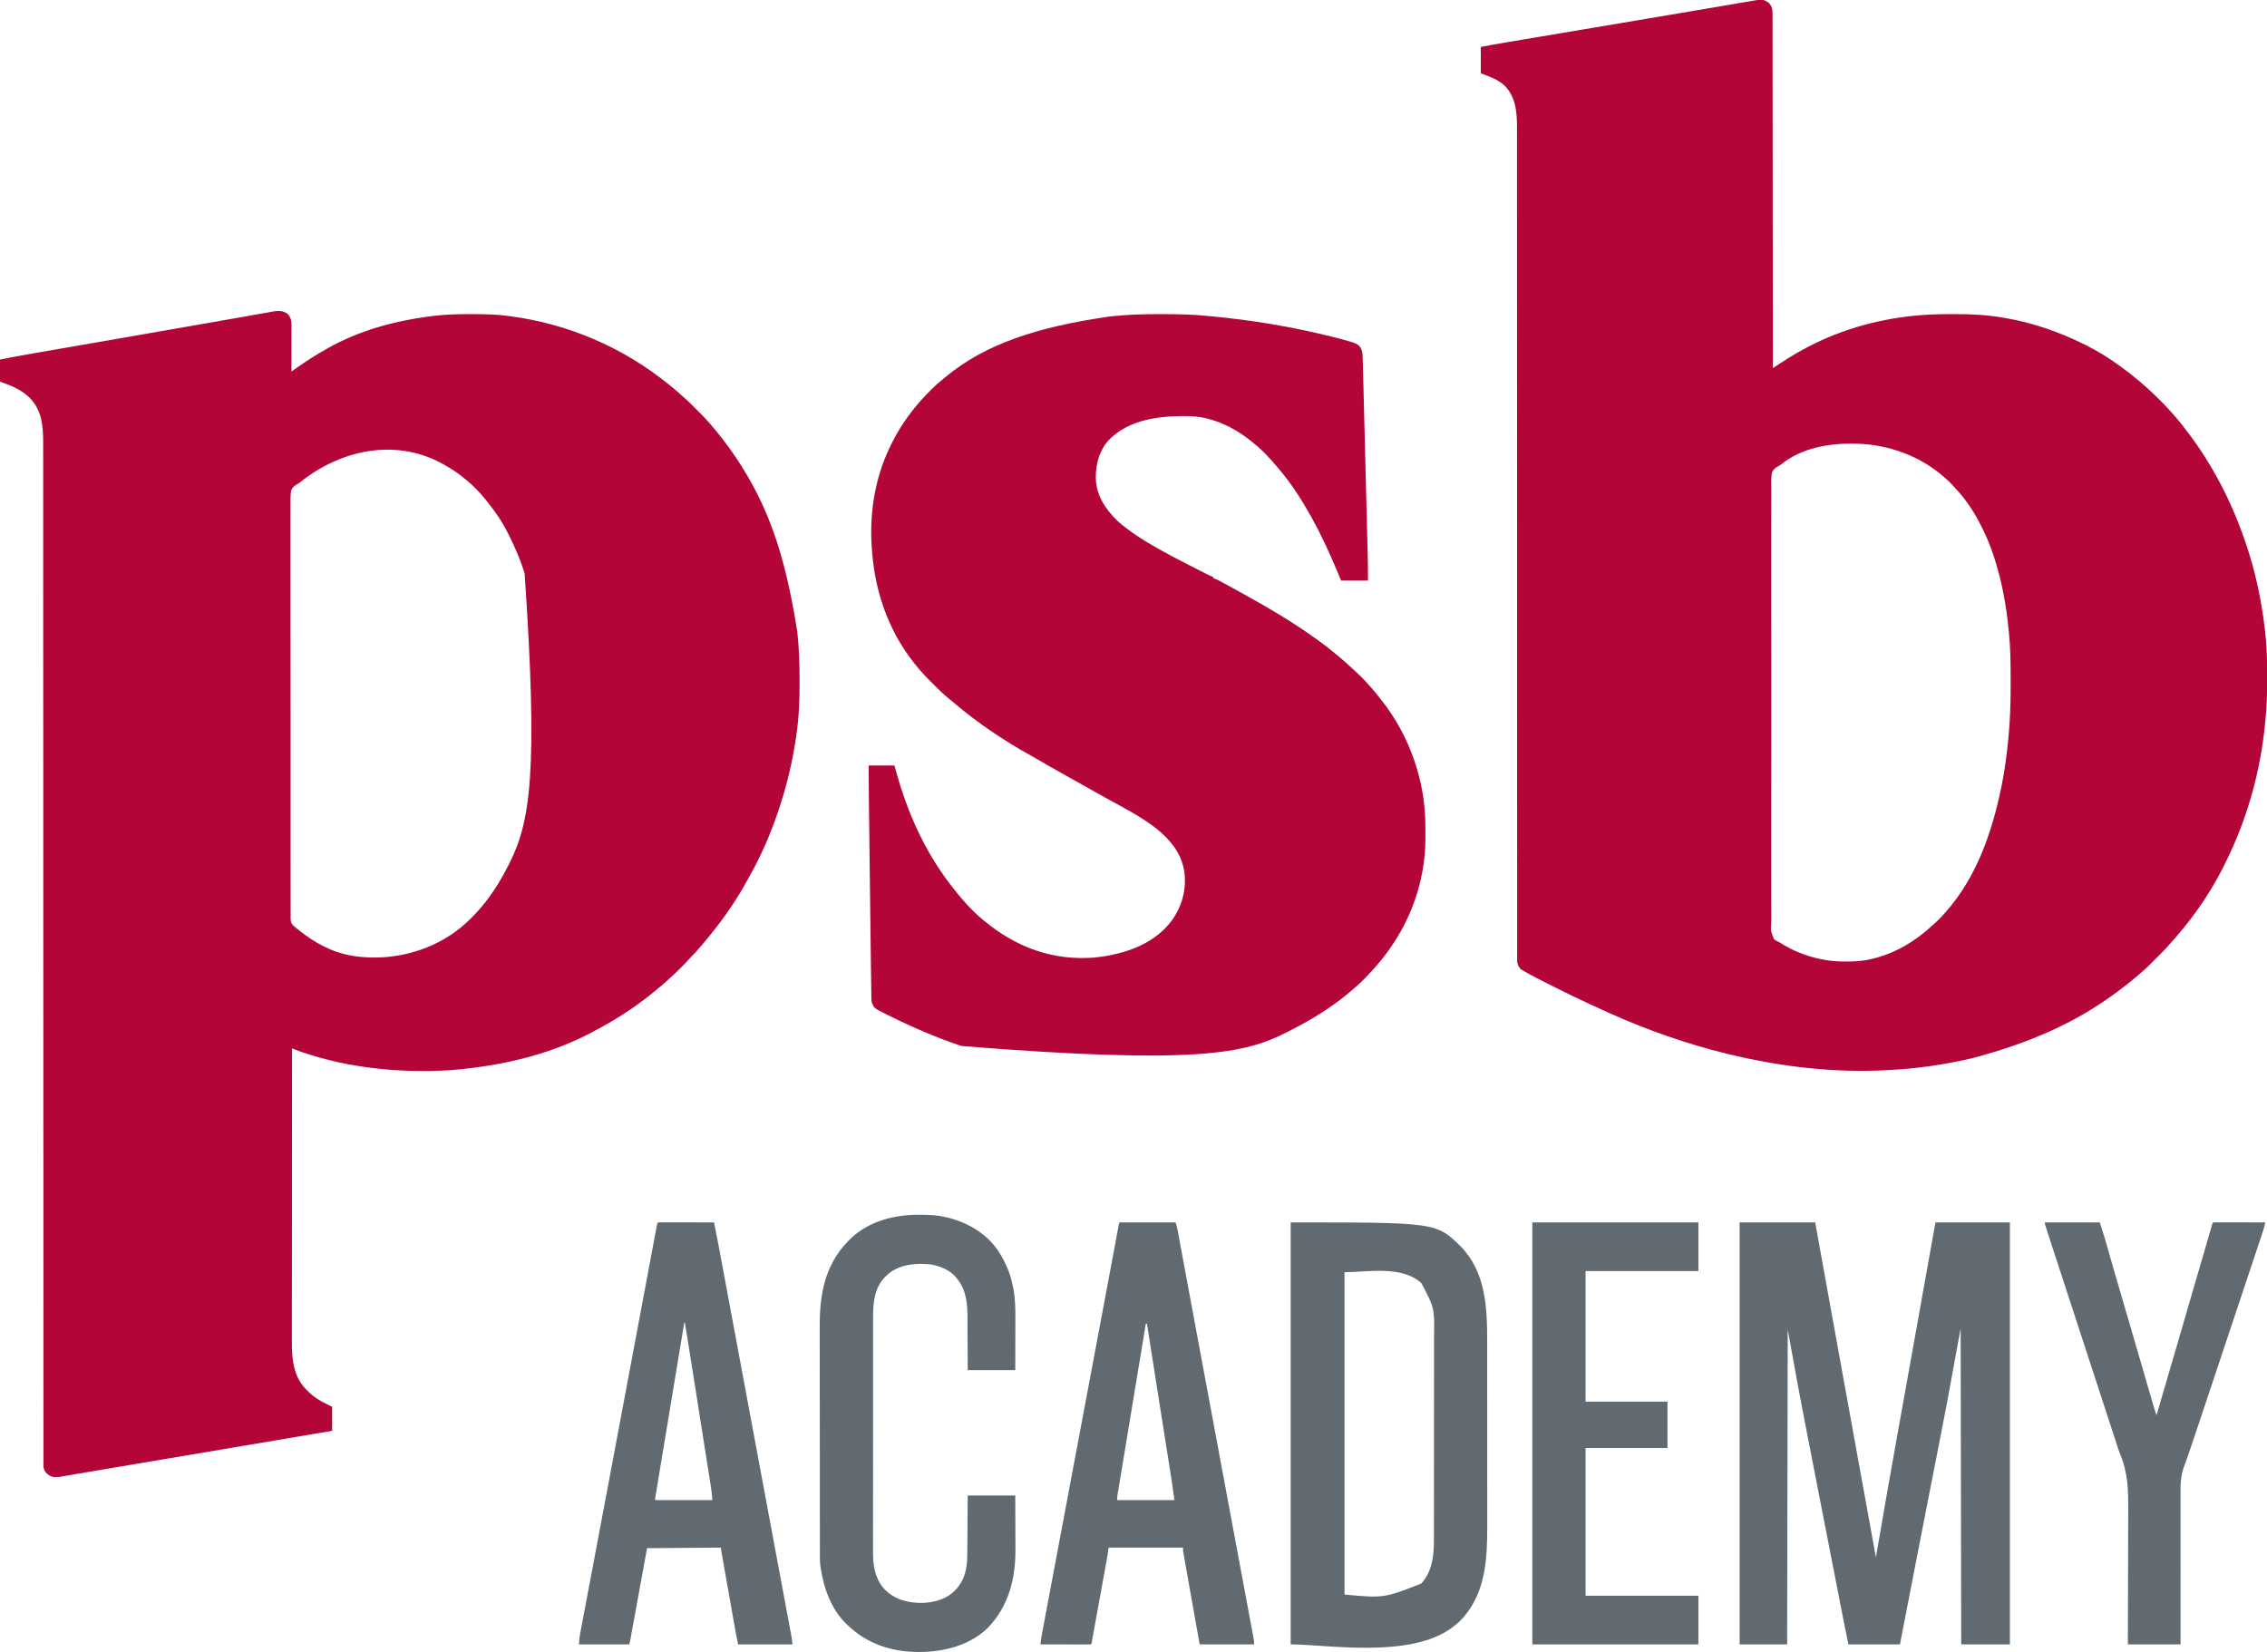 <?xml version="1.0" encoding="UTF-8"?>
<svg version="1.1" xmlns="http://www.w3.org/2000/svg" width="3959" height="2885">
<path d="M0 0 C5.927 5.927 7.359 12.181 7.374 20.393 C7.371 21.189 7.367 21.984 7.364 22.804 C7.364 23.653 7.364 24.503 7.364 25.378 C7.363 28.175 7.356 30.972 7.348 33.77 C7.346 35.713 7.344 37.656 7.343 39.6 C7.34 44.708 7.33 49.815 7.319 54.923 C7.308 60.138 7.304 65.353 7.299 70.568 C7.288 80.796 7.271 91.023 7.25 101.25 C8.194 100.574 9.137 99.899 10.11 99.203 C11.369 98.301 12.629 97.4 13.889 96.499 C14.509 96.055 15.128 95.612 15.766 95.155 C32.991 82.839 50.788 71.612 69.25 61.25 C69.987 60.832 70.723 60.414 71.482 59.983 C124.98 29.791 186.554 12.993 247.125 5 C248.262 4.849 249.398 4.698 250.57 4.542 C254.458 4.059 258.35 3.635 262.25 3.25 C263.132 3.163 264.015 3.076 264.924 2.986 C282.835 1.279 300.684 0.885 318.66 0.932 C320.848 0.938 323.035 0.94 325.222 0.943 C346.033 0.979 366.606 1.329 387.25 4.25 C389.211 4.515 389.211 4.515 391.212 4.786 C489.008 18.133 584.916 57.455 667.497 124.801 C670 126.87 672.534 128.9 675.062 130.938 C679.668 134.706 684.079 138.658 688.449 142.695 C690.597 144.654 692.767 146.563 694.968 148.461 C698.987 151.974 702.799 155.653 706.566 159.434 C707.227 160.093 707.887 160.752 708.567 161.431 C709.95 162.814 711.333 164.198 712.714 165.583 C714.807 167.682 716.906 169.776 719.006 171.869 C720.36 173.224 721.713 174.578 723.066 175.934 C723.683 176.548 724.3 177.163 724.936 177.797 C729.236 182.12 733.276 186.626 737.25 191.25 C738.223 192.368 739.197 193.485 740.172 194.602 C747.124 202.626 753.789 210.826 760.25 219.25 C760.805 219.969 761.361 220.687 761.933 221.428 C776.639 240.503 790.037 260.49 802.25 281.25 C802.724 282.054 803.197 282.859 803.685 283.688 C844.567 353.471 870.896 430.531 890.5 555.188 C890.577 555.876 890.654 556.565 890.734 557.274 C893.681 583.965 894.607 610.626 894.566 637.454 C894.561 640.724 894.568 643.994 894.586 647.264 C894.756 678.153 893.123 708.8 888.5 739.375 C888.374 740.233 888.247 741.09 888.117 741.974 C881.871 784.299 871.82 825.686 858.25 866.25 C857.842 867.471 857.433 868.692 857.013 869.95 C843.963 908.507 827.674 946.45 807.586 981.878 C806.284 984.19 805.01 986.515 803.746 988.848 C787.815 1018.163 769.121 1046.401 748.511 1072.642 C747.191 1074.325 745.88 1076.016 744.57 1077.707 C738.788 1085.151 732.828 1092.415 726.69 1099.567 C725.165 1101.349 723.65 1103.139 722.137 1104.93 C712.997 1115.714 712.997 1115.714 707.917 1120.582 C706.289 1122.211 704.813 1123.901 703.328 1125.66 C698.626 1131.067 693.554 1136.096 688.48 1141.15 C686.816 1142.809 685.157 1144.474 683.498 1146.139 C677.92 1151.72 672.255 1157.126 666.25 1162.25 C664.474 1163.87 662.703 1165.494 660.938 1167.125 C656.504 1171.164 651.969 1175.025 647.301 1178.789 C645.077 1180.583 642.868 1182.389 640.668 1184.211 C615.29 1205.169 587.823 1223.911 559.25 1240.25 C558.139 1240.886 558.139 1240.886 557.006 1241.535 C551.789 1244.506 546.529 1247.391 541.25 1250.25 C540.472 1250.676 539.693 1251.102 538.892 1251.541 C466.129 1291.262 384.127 1312.944 287.25 1321.25 C286.341 1321.306 285.431 1321.363 284.494 1321.421 C197.598 1326.617 108.695 1318.08 26.152 1290.02 C25.502 1289.8 24.852 1289.58 24.182 1289.354 C20.41 1288.059 16.7 1286.648 12.999 1285.16 C12.107 1284.801 11.215 1284.443 10.296 1284.074 C9.621 1283.802 8.946 1283.53 8.25 1283.25 C8.216 1333.906 8.184 1384.562 8.165 1435.218 C8.165 1435.968 8.165 1436.718 8.164 1437.491 C8.158 1453.8 8.153 1470.108 8.148 1486.416 C8.145 1494.414 8.143 1502.412 8.14 1510.411 C8.14 1511.604 8.14 1511.604 8.139 1512.822 C8.131 1538.597 8.116 1564.371 8.097 1590.145 C8.079 1616.642 8.066 1643.139 8.062 1669.637 C8.062 1673.383 8.061 1677.13 8.06 1680.877 C8.06 1681.614 8.06 1682.352 8.06 1683.112 C8.057 1694.958 8.048 1706.804 8.036 1718.65 C8.025 1730.574 8.02 1742.498 8.023 1754.422 C8.024 1760.876 8.022 1767.331 8.012 1773.786 C8.002 1779.704 8.001 1785.623 8.008 1791.542 C8.009 1793.674 8.007 1795.806 8 1797.938 C7.92 1826.588 10.882 1855.252 31.25 1877.25 C31.683 1877.724 32.116 1878.198 32.562 1878.686 C43.463 1890.505 55.847 1898.502 70.306 1905.318 C72.97 1906.595 75.607 1907.929 78.25 1909.25 C78.25 1923.11 78.25 1936.97 78.25 1951.25 C-27.327 1969.108 -132.906 1986.955 -238.498 2004.728 C-243.815 2005.623 -249.132 2006.519 -254.449 2007.414 C-258.585 2008.11 -262.722 2008.807 -266.858 2009.503 C-268.888 2009.845 -270.917 2010.186 -272.947 2010.528 C-283.595 2012.321 -294.243 2014.112 -304.893 2015.897 C-308.54 2016.508 -312.187 2017.119 -315.833 2017.731 C-316.717 2017.879 -317.601 2018.027 -318.512 2018.18 C-329.654 2020.048 -340.791 2021.937 -351.925 2023.851 C-357.409 2024.793 -362.894 2025.728 -368.38 2026.66 C-372.646 2027.386 -376.91 2028.122 -381.172 2028.866 C-384.334 2029.415 -387.498 2029.949 -390.661 2030.484 C-392.319 2030.779 -392.319 2030.779 -394.011 2031.08 C-401.801 2032.377 -409.743 2033.383 -416.562 2028.562 C-421.451 2025.005 -424.581 2021.316 -425.75 2015.25 C-425.84 2013.496 -425.876 2011.738 -425.876 2009.982 C-425.88 2008.367 -425.88 2008.367 -425.884 2006.719 C-425.881 2004.941 -425.881 2004.941 -425.877 2003.127 C-425.879 2001.863 -425.88 2000.599 -425.882 1999.296 C-425.886 1995.763 -425.884 1992.23 -425.881 1988.698 C-425.879 1984.849 -425.883 1981 -425.886 1977.151 C-425.891 1970.371 -425.891 1963.591 -425.89 1956.811 C-425.887 1946.662 -425.891 1936.512 -425.895 1926.362 C-425.903 1909.066 -425.906 1891.771 -425.906 1874.475 C-425.907 1856.938 -425.909 1839.402 -425.915 1821.865 C-425.915 1820.759 -425.915 1819.653 -425.916 1818.513 C-425.917 1812.873 -425.919 1807.233 -425.921 1801.593 C-425.925 1790.028 -425.928 1778.462 -425.931 1766.897 C-425.932 1765.732 -425.932 1764.567 -425.932 1763.367 C-425.939 1737.754 -425.944 1712.141 -425.948 1686.529 C-425.958 1626.933 -425.976 1567.337 -425.998 1507.742 C-426.007 1484.361 -426.015 1460.981 -426.023 1437.601 C-426.025 1433.662 -426.026 1429.723 -426.027 1425.784 C-426.049 1365.208 -426.068 1304.631 -426.087 1244.055 C-426.088 1240.632 -426.089 1237.209 -426.09 1233.786 C-426.109 1169.839 -426.126 1105.892 -426.139 1041.944 C-426.139 1040.57 -426.139 1039.196 -426.14 1037.821 C-426.142 1022.729 -426.145 1007.636 -426.148 992.543 C-426.148 991.865 -426.148 991.187 -426.149 990.489 C-426.15 984.33 -426.151 978.171 -426.152 972.012 C-426.164 908.834 -426.178 845.655 -426.202 782.476 C-426.202 781.177 -426.203 779.878 -426.203 778.54 C-426.214 751.305 -426.224 724.07 -426.236 696.836 C-426.242 684.082 -426.247 671.328 -426.252 658.575 C-426.253 657.319 -426.253 656.063 -426.254 654.77 C-426.27 614.303 -426.277 573.837 -426.278 533.371 C-426.28 492.615 -426.29 451.859 -426.313 411.103 C-426.316 405.473 -426.32 399.842 -426.323 394.212 C-426.323 392.556 -426.323 392.556 -426.324 390.867 C-426.334 373.382 -426.333 355.897 -426.328 338.411 C-426.323 321.223 -426.329 304.034 -426.346 286.846 C-426.355 276.766 -426.357 266.686 -426.346 256.606 C-426.34 249.911 -426.345 243.215 -426.358 236.52 C-426.365 232.725 -426.368 228.93 -426.358 225.135 C-426.283 196.507 -428.694 168.456 -449.957 146.957 C-463.379 133.948 -479.658 126.564 -497.164 120.527 C-500.75 119.25 -500.75 119.25 -501.75 118.25 C-501.839 115.438 -501.865 112.651 -501.848 109.84 C-501.846 108.998 -501.845 108.156 -501.843 107.288 C-501.838 104.588 -501.825 101.888 -501.812 99.188 C-501.807 97.361 -501.803 95.535 -501.799 93.709 C-501.789 89.223 -501.77 84.736 -501.75 80.25 C-482.389 76.222 -462.948 72.763 -443.463 69.398 C-439.057 68.636 -434.652 67.87 -430.247 67.105 C-422.619 65.781 -414.991 64.459 -407.362 63.138 C-395.199 61.033 -383.037 58.922 -370.875 56.811 C-367.733 56.266 -364.592 55.72 -361.45 55.175 C-359.333 54.808 -357.217 54.44 -355.1 54.073 C-348.642 52.952 -342.184 51.831 -335.726 50.711 C-289.848 42.751 -243.976 34.757 -198.105 26.757 C-189.953 25.335 -181.802 23.914 -173.651 22.492 C-165.861 21.134 -158.072 19.776 -150.282 18.417 C-144.65 17.435 -139.018 16.454 -133.386 15.473 C-114.73 12.223 -96.076 8.959 -77.429 5.659 C-71.808 4.665 -66.186 3.674 -60.564 2.682 C-55.272 1.749 -49.98 0.81 -44.689 -0.134 C-41.459 -0.708 -38.229 -1.278 -34.998 -1.846 C-33.511 -2.109 -32.024 -2.373 -30.537 -2.64 C-28.507 -3.005 -26.476 -3.362 -24.444 -3.717 C-23.313 -3.918 -22.182 -4.118 -21.017 -4.325 C-12.809 -5.392 -6.923 -4.406 0 0 Z M28.562 289.75 C27.922 290.235 27.282 290.72 26.623 291.22 C25.311 292.23 24.023 293.27 22.758 294.338 C20.25 296.25 20.25 296.25 17.032 297.945 C11.927 300.906 8.078 304.188 6.493 310.048 C5.313 318.319 5.487 326.682 5.592 335.017 C5.627 338.901 5.586 342.785 5.555 346.669 C5.512 353.472 5.516 360.274 5.552 367.077 C5.606 377.194 5.585 387.309 5.55 397.425 C5.489 415.493 5.503 433.559 5.547 451.627 C5.586 467.437 5.599 483.248 5.588 499.058 C5.588 500.107 5.587 501.156 5.586 502.236 C5.583 506.493 5.58 510.749 5.577 515.006 C5.548 554.939 5.593 594.871 5.672 634.803 C5.742 670.285 5.75 705.766 5.706 741.247 C5.656 781.108 5.642 820.969 5.686 860.83 C5.69 864.019 5.693 867.209 5.697 870.398 C5.699 872.514 5.701 874.63 5.704 876.746 C5.721 892.547 5.711 908.349 5.69 924.15 C5.665 942.116 5.68 960.081 5.748 978.046 C5.784 988.103 5.791 998.158 5.754 1008.214 C5.732 1014.93 5.751 1021.645 5.802 1028.36 C5.83 1032.188 5.84 1036.014 5.802 1039.842 C5.762 1043.967 5.807 1048.087 5.86 1052.212 C5.835 1053.399 5.81 1054.586 5.784 1055.808 C5.915 1060.995 6.281 1064.073 9.641 1068.155 C12.411 1070.702 15.235 1073.002 18.25 1075.25 C19.674 1076.403 21.097 1077.559 22.516 1078.719 C23.838 1079.736 25.167 1080.747 26.5 1081.75 C27.225 1082.298 27.951 1082.845 28.698 1083.41 C57.735 1105.146 89.781 1119.903 126.25 1123.25 C127.259 1123.36 128.269 1123.469 129.309 1123.582 C190.435 1129.422 254.844 1111.431 302.582 1072.566 C339.115 1042.271 365.005 1005.472 386.25 963.25 C386.847 962.078 386.847 962.078 387.456 960.883 C424.487 887.8 438.188 802.315 414.43 453.422 C409.212 437.593 403.533 422.034 396.489 406.914 C395.218 404.182 393.982 401.436 392.746 398.688 C383.371 378.161 371.989 358.183 358.25 340.25 C357.076 338.67 357.076 338.67 355.879 337.059 C341.871 318.323 325.851 300.51 307.25 286.25 C305.802 285.076 305.802 285.076 304.324 283.879 C295.503 276.784 286.044 270.903 276.25 265.25 C275.559 264.849 274.868 264.448 274.157 264.035 C193.846 217.952 99.634 235.778 28.562 289.75 Z " fill="#B30537" transform="translate(501.75,547.75)"/>
<path d="M0 0 C5.249 5.249 6.764 10.818 6.847 18.115 C6.838 19.102 6.829 20.088 6.82 21.105 C6.827 22.174 6.833 23.244 6.839 24.346 C6.856 27.936 6.843 31.526 6.831 35.116 C6.837 37.713 6.845 40.31 6.854 42.908 C6.871 48.558 6.874 54.208 6.867 59.858 C6.856 68.259 6.868 76.661 6.885 85.062 C6.913 99.195 6.922 113.328 6.921 127.461 C6.919 141.455 6.926 155.448 6.944 169.442 C6.945 170.312 6.946 171.182 6.948 172.078 C6.953 176.497 6.959 180.916 6.965 185.334 C7.006 216.632 7.029 247.929 7.042 279.227 C7.053 309.632 7.073 340.036 7.105 370.441 C7.106 371.379 7.107 372.316 7.108 373.281 C7.118 382.693 7.128 392.105 7.138 401.517 C7.158 420.69 7.177 439.863 7.196 459.036 C7.197 460.359 7.197 460.359 7.198 461.708 C7.256 520.576 7.286 579.444 7.312 638.312 C8.304 637.664 8.304 637.664 9.316 637.003 C12.339 635.027 15.363 633.053 18.387 631.078 C19.427 630.399 20.467 629.719 21.539 629.018 C28.499 624.475 35.482 620.002 42.625 615.75 C43.649 615.14 44.674 614.53 45.729 613.901 C106.357 578.094 172.006 556.777 241.812 548.125 C243.043 547.97 244.273 547.815 245.541 547.656 C269.309 544.851 293.038 543.957 316.947 543.997 C319.973 544.001 323 543.995 326.027 543.976 C353.921 543.81 381.523 545.349 409.062 550.062 C409.817 550.188 410.572 550.314 411.35 550.443 C460.713 558.685 507.607 575.025 552.312 597.312 C553.162 597.735 554.011 598.157 554.885 598.593 C574.233 608.3 592.745 619.674 610.312 632.312 C611.06 632.848 611.807 633.384 612.576 633.937 C623.802 642.022 634.7 650.438 645.312 659.312 C645.903 659.804 646.494 660.296 647.103 660.803 C660.659 672.119 673.369 684.292 685.875 696.75 C686.708 697.578 687.541 698.406 688.399 699.26 C693.244 704.117 697.842 709.111 702.312 714.312 C703.767 715.92 705.225 717.525 706.688 719.125 C711.418 724.374 715.898 729.796 720.312 735.312 C720.722 735.822 721.131 736.332 721.553 736.857 C740.197 760.121 757.181 784.621 772.312 810.312 C772.775 811.096 773.238 811.879 773.715 812.686 C797.731 853.493 817.025 896.529 832.312 941.312 C832.729 942.529 833.145 943.745 833.574 944.999 C849.963 993.277 860.662 1043.566 866.562 1094.188 C866.714 1095.466 866.865 1096.745 867.02 1098.062 C869.814 1123.429 870.692 1148.745 870.63 1174.241 C870.625 1176.604 870.623 1178.967 870.62 1181.33 C870.588 1205.352 870.013 1229.216 867.537 1253.128 C867.313 1255.305 867.101 1257.483 866.891 1259.662 C859.26 1337.914 838.592 1415.071 805.312 1486.312 C804.863 1487.279 804.413 1488.245 803.95 1489.24 C796.944 1504.239 789.501 1518.923 781.312 1533.312 C780.871 1534.092 780.429 1534.872 779.974 1535.676 C762.755 1565.825 742.542 1594.668 720.312 1621.312 C719.821 1621.903 719.33 1622.493 718.824 1623.102 C713.533 1629.447 708.146 1635.695 702.578 1641.801 C701.318 1643.198 700.064 1644.602 698.836 1646.027 C694.568 1650.981 690.101 1655.67 685.473 1660.285 C684.747 1661.012 684.021 1661.739 683.273 1662.487 C681.749 1664.012 680.224 1665.536 678.698 1667.058 C676.381 1669.369 674.07 1671.685 671.76 1674.002 C670.269 1675.493 668.777 1676.983 667.285 1678.473 C666.605 1679.155 665.924 1679.838 665.223 1680.541 C660.746 1684.996 656.108 1689.203 651.312 1693.312 C650.218 1694.262 649.124 1695.213 648.031 1696.164 C633.282 1708.902 618.125 1720.917 602.312 1732.312 C601.579 1732.843 600.845 1733.373 600.088 1733.919 C534.727 1780.995 460.169 1815.604 356.312 1843.312 C355.568 1843.487 354.824 1843.662 354.057 1843.842 C306.195 1855.036 257.418 1861.917 208.312 1864.312 C207.24 1864.369 206.168 1864.425 205.063 1864.483 C115.965 1869.062 25.949 1859.547 -70.688 1836.312 C-71.94 1836.005 -71.94 1836.005 -73.218 1835.691 C-142.916 1818.509 -211.218 1794.746 -276.688 1765.312 C-277.991 1764.729 -279.294 1764.145 -280.597 1763.562 C-289.642 1759.506 -298.659 1755.392 -307.662 1751.244 C-309.603 1750.351 -311.546 1749.461 -313.489 1748.572 C-333.341 1739.477 -352.907 1729.807 -372.444 1720.057 C-374.405 1719.079 -376.366 1718.102 -378.328 1717.125 C-390.956 1710.835 -403.55 1704.492 -415.953 1697.766 C-416.815 1697.3 -417.676 1696.835 -418.564 1696.356 C-420.959 1695.041 -423.327 1693.688 -425.688 1692.312 C-426.5 1691.853 -427.312 1691.394 -428.149 1690.921 C-428.94 1690.443 -429.731 1689.965 -430.546 1689.472 C-431.247 1689.057 -431.948 1688.642 -432.67 1688.215 C-436.925 1684.203 -438.884 1679.237 -439.188 1673.438 C-439.208 1671.582 -439.207 1669.725 -439.188 1667.869 C-439.194 1666.835 -439.2 1665.802 -439.205 1664.737 C-439.219 1661.261 -439.204 1657.787 -439.19 1654.312 C-439.194 1651.789 -439.2 1649.266 -439.207 1646.743 C-439.219 1641.235 -439.219 1635.727 -439.208 1630.218 C-439.191 1621.972 -439.197 1613.726 -439.208 1605.48 C-439.227 1591.426 -439.226 1577.372 -439.215 1563.318 C-439.204 1549.072 -439.201 1534.827 -439.21 1520.582 C-439.21 1519.683 -439.211 1518.783 -439.211 1517.857 C-439.214 1513.271 -439.217 1508.686 -439.22 1504.1 C-439.241 1470.894 -439.242 1437.688 -439.234 1404.482 C-439.227 1371.582 -439.228 1338.682 -439.241 1305.782 C-439.242 1304.249 -439.242 1304.249 -439.243 1302.686 C-439.247 1292.312 -439.251 1281.939 -439.256 1271.565 C-439.265 1249.407 -439.273 1227.248 -439.281 1205.089 C-439.282 1204.033 -439.282 1202.976 -439.282 1201.888 C-439.3 1151.589 -439.304 1101.291 -439.306 1050.992 C-439.307 1047.654 -439.307 1044.317 -439.307 1040.979 C-439.307 1036.523 -439.307 1032.068 -439.308 1027.613 C-439.308 1017.57 -439.308 1007.526 -439.309 997.483 C-439.309 995.248 -439.309 993.013 -439.309 990.779 C-439.312 939.389 -439.319 887.999 -439.328 836.609 C-439.329 833.274 -439.33 829.94 -439.33 826.605 C-439.34 776.371 -439.351 726.137 -439.367 675.903 C-439.368 673.771 -439.369 671.639 -439.369 669.507 C-439.376 650.518 -439.382 631.529 -439.389 612.54 C-439.393 600.087 -439.397 587.634 -439.401 575.182 C-439.402 574.161 -439.402 573.14 -439.402 572.088 C-439.413 538.191 -439.415 504.293 -439.413 470.396 C-439.411 448.632 -439.41 426.868 -439.415 405.104 C-439.416 404.158 -439.416 403.213 -439.416 402.239 C-439.418 392.856 -439.421 383.473 -439.424 374.091 C-439.425 369.513 -439.427 364.935 -439.428 360.357 C-439.428 359.011 -439.428 359.011 -439.429 357.638 C-439.433 343.436 -439.43 329.234 -439.425 315.032 C-439.419 301.063 -439.421 287.094 -439.43 273.124 C-439.435 264.938 -439.435 256.752 -439.426 248.565 C-439.421 242.481 -439.425 236.397 -439.434 230.313 C-439.436 227.872 -439.435 225.43 -439.429 222.989 C-439.374 195.123 -440.105 166.469 -460.711 145.227 C-472.737 133.895 -487.486 129.057 -502.688 123.312 C-502.688 108.132 -502.688 92.953 -502.688 77.312 C-489.567 74.813 -476.468 72.367 -463.3 70.166 C-461.563 69.874 -459.826 69.581 -458.089 69.289 C-453.4 68.5 -448.712 67.714 -444.023 66.928 C-438.978 66.082 -433.934 65.234 -428.889 64.385 C-420.231 62.929 -411.572 61.475 -402.912 60.022 C-389.254 57.73 -375.596 55.435 -361.939 53.139 C-358.474 52.557 -355.01 51.974 -351.545 51.392 C-349.23 51.003 -346.915 50.613 -344.6 50.224 C-337.618 49.051 -330.636 47.877 -323.654 46.704 C-285.208 40.244 -246.766 33.765 -208.326 27.274 C-197.614 25.465 -186.901 23.658 -176.189 21.851 C-169.087 20.654 -161.985 19.456 -154.883 18.258 C-153.745 18.066 -153.745 18.066 -152.584 17.87 C-133.498 14.65 -114.413 11.419 -95.331 8.17 C-86.802 6.717 -78.272 5.269 -69.742 3.822 C-63.244 2.72 -56.748 1.611 -50.252 0.497 C-46.4 -0.162 -42.548 -0.815 -38.695 -1.466 C-36.955 -1.762 -35.216 -2.06 -33.477 -2.36 C-10.174 -6.388 -10.174 -6.388 0 0 Z M21.454 806.73 C19.312 808.312 19.312 808.312 16.152 809.882 C11.879 812.284 8.691 814.969 6.312 819.312 C3.858 828.85 4.531 839.175 4.642 848.966 C4.675 853.128 4.633 857.288 4.6 861.45 C4.553 868.74 4.555 876.028 4.588 883.318 C4.637 894.158 4.612 904.997 4.572 915.837 C4.504 935.196 4.51 954.555 4.547 973.915 C4.58 990.856 4.588 1007.797 4.573 1024.739 C4.572 1025.862 4.571 1026.986 4.57 1028.143 C4.566 1032.704 4.562 1037.264 4.557 1041.825 C4.518 1084.611 4.554 1127.396 4.624 1170.182 C4.685 1208.201 4.68 1246.219 4.618 1284.239 C4.548 1326.947 4.52 1369.656 4.561 1412.364 C4.565 1416.916 4.569 1421.468 4.573 1426.02 C4.574 1427.141 4.575 1428.262 4.576 1429.417 C4.591 1446.349 4.573 1463.28 4.541 1480.212 C4.504 1499.462 4.513 1518.712 4.583 1537.962 C4.622 1548.738 4.624 1559.513 4.575 1570.289 C4.546 1577.485 4.564 1584.68 4.62 1591.875 C4.651 1595.977 4.662 1600.077 4.615 1604.179 C3.481 1620.765 3.481 1620.765 9.151 1635.383 C12.208 1638.099 15.544 1639.73 19.312 1641.312 C20.904 1642.308 22.483 1643.324 24.035 1644.379 C25.474 1645.224 26.921 1646.056 28.375 1646.875 C29.171 1647.328 29.967 1647.78 30.787 1648.247 C49.257 1658.552 68.394 1665.472 89 1670.062 C89.889 1670.261 90.778 1670.46 91.695 1670.665 C106.219 1673.737 120.513 1674.723 135.312 1674.688 C136.164 1674.687 137.016 1674.686 137.893 1674.686 C152.025 1674.645 165.533 1673.646 179.312 1670.312 C180.184 1670.109 181.055 1669.905 181.952 1669.695 C220.855 1660.348 256.484 1639.179 285.504 1611.934 C288.127 1609.486 290.803 1607.115 293.5 1604.75 C298.496 1600.254 302.916 1595.389 307.312 1590.312 C308.236 1589.274 309.161 1588.236 310.086 1587.199 C363.285 1527.009 390.446 1447.775 406.312 1370.312 C406.558 1369.118 406.804 1367.923 407.058 1366.691 C412.437 1340.14 415.875 1313.262 418.5 1286.312 C418.579 1285.523 418.657 1284.734 418.739 1283.92 C421.863 1252.218 422.692 1220.508 422.63 1188.672 C422.625 1185.765 422.623 1182.859 422.62 1179.952 C422.591 1153.055 422.363 1126.266 419.54 1099.491 C419.309 1097.276 419.09 1095.059 418.875 1092.842 C414.793 1051.32 407.071 1010.065 394.312 970.312 C393.992 969.313 393.671 968.313 393.34 967.283 C386.717 946.926 378.346 927.226 368.312 908.312 C367.931 907.593 367.55 906.873 367.157 906.131 C356.107 885.42 342.947 866.059 326.805 848.957 C324.51 846.522 322.312 844.031 320.125 841.5 C316.47 837.38 312.527 833.847 308.312 830.312 C307.378 829.49 306.443 828.668 305.48 827.82 C264.113 791.604 209.094 771.642 154.312 770.312 C153.662 770.292 153.012 770.272 152.342 770.25 C107.09 768.943 57.409 777.138 21.454 806.73 Z " fill="#B30537" transform="translate(3088.688,4.688)"/>
<path d="M0 0 C2.609 0.006 5.218 0.008 7.827 0.011 C33.053 0.048 58.113 0.511 83.229 3.065 C85.901 3.333 88.574 3.587 91.247 3.838 C161.386 10.461 230.884 22.002 299.251 39.006 C300.887 39.411 300.887 39.411 302.556 39.824 C313.261 42.486 323.926 45.247 334.47 48.498 C335.24 48.731 336.01 48.964 336.804 49.204 C342.437 50.995 347.311 53.305 350.751 58.318 C353.576 63.881 354.243 68.399 354.38 74.592 C354.411 75.537 354.443 76.481 354.476 77.454 C354.582 80.742 354.667 84.03 354.751 87.318 C354.825 89.848 354.9 92.377 354.975 94.907 C355.214 103.087 355.422 111.267 355.628 119.448 C355.736 123.728 355.847 128.007 355.957 132.287 C356.172 140.64 356.385 148.994 356.596 157.348 C356.769 164.146 356.942 170.945 357.115 177.743 C357.14 178.716 357.165 179.688 357.191 180.69 C357.241 182.667 357.292 184.644 357.342 186.62 C357.814 205.099 358.283 223.577 358.751 242.056 C359.178 258.909 359.609 275.763 360.041 292.616 C360.487 309.983 360.93 327.35 361.37 344.717 C361.617 354.443 361.865 364.168 362.115 373.894 C362.327 382.171 362.538 390.449 362.746 398.727 C362.852 402.939 362.958 407.151 363.068 411.362 C363.535 429.352 363.844 447.32 363.751 465.318 C348.241 465.318 332.731 465.318 316.751 465.318 C314.358 459.584 311.966 453.851 309.501 447.943 C303.342 433.272 297.009 418.722 290.186 404.345 C288.703 401.217 287.235 398.082 285.766 394.947 C279.252 381.115 272.252 367.638 264.751 354.318 C264.191 353.312 263.63 352.306 263.053 351.269 C247.64 323.633 230.257 296.481 209.751 272.318 C208.88 271.274 208.011 270.23 207.141 269.185 C193.639 253.01 179.404 237.304 162.751 224.318 C161.684 223.451 160.619 222.583 159.556 221.713 C136.995 203.393 111.618 189.648 83.376 182.443 C82.256 182.156 82.256 182.156 81.113 181.864 C68.2 178.79 55.336 177.938 42.126 178.006 C41.373 178.007 40.621 178.009 39.846 178.011 C-4.535 178.19 -53.28 185.323 -86.464 217.443 C-104.872 236.009 -111.701 260.271 -111.613 285.753 C-111.11 316.111 -94.994 340.481 -73.687 361.131 C-68.208 366.298 -62.287 370.83 -56.249 375.318 C-55.589 375.818 -54.928 376.317 -54.247 376.832 C-41.787 386.242 -28.701 394.408 -15.249 402.318 C-14.416 402.811 -13.584 403.304 -12.726 403.812 C12.541 418.72 38.83 431.903 64.938 445.256 C65.974 445.786 67.01 446.316 68.077 446.863 C71.044 448.381 74.012 449.895 76.981 451.408 C77.865 451.86 78.749 452.313 79.66 452.779 C84.297 455.135 88.943 457.333 93.751 459.318 C93.751 459.978 93.751 460.638 93.751 461.318 C94.523 461.532 95.295 461.746 96.091 461.966 C101.107 463.819 105.637 466.365 110.313 468.943 C111.357 469.514 112.4 470.084 113.476 470.672 C116.314 472.225 119.149 473.783 121.982 475.344 C123.756 476.321 125.53 477.295 127.305 478.27 C135.216 482.614 143.117 486.978 151.011 491.354 C152.686 492.282 154.362 493.208 156.037 494.135 C172.462 503.221 188.672 512.635 204.751 522.318 C205.835 522.97 206.919 523.623 208.036 524.295 C230.863 538.069 253.147 552.689 274.751 568.318 C275.878 569.129 275.878 569.129 277.028 569.956 C287.954 577.827 298.526 586.022 308.826 594.697 C310.638 596.223 312.457 597.74 314.278 599.256 C321.115 604.965 327.732 610.878 334.258 616.939 C335.77 618.336 337.292 619.721 338.817 621.103 C347.255 628.756 355.515 636.542 362.923 645.213 C365.061 647.675 367.282 650.053 369.501 652.443 C374.794 658.249 379.626 664.357 384.411 670.585 C385.677 672.223 386.959 673.846 388.247 675.466 C435.983 736.11 463.642 814.465 463.954 891.67 C463.96 892.808 463.965 893.946 463.971 895.119 C463.981 897.517 463.987 899.916 463.991 902.314 C464.001 905.886 464.032 909.457 464.063 913.029 C464.159 933.819 462.466 954.451 458.501 974.881 C458.292 975.974 458.084 977.068 457.869 978.195 C445.744 1039.638 416.505 1095.843 374.751 1142.318 C374.256 1142.871 373.761 1143.423 373.252 1143.992 C362.74 1155.687 351.808 1167.204 339.751 1177.318 C338.705 1178.225 337.661 1179.134 336.618 1180.045 C328.883 1186.775 320.986 1193.207 312.751 1199.318 C312.091 1199.809 311.432 1200.3 310.752 1200.805 C283.373 1221.098 254.186 1238.039 223.751 1253.318 C222.854 1253.771 221.956 1254.225 221.032 1254.692 C149.383 1290.668 68.049 1311.344 -346.047 1278.257 C-390.229 1263.595 -432.744 1245.016 -474.437 1224.381 C-475.469 1223.873 -476.501 1223.366 -477.565 1222.843 C-499.38 1211.925 -499.38 1211.925 -503.249 1200.318 C-503.359 1198.84 -503.415 1197.357 -503.439 1195.875 C-503.456 1194.96 -503.473 1194.044 -503.49 1193.101 C-503.504 1192.092 -503.517 1191.084 -503.531 1190.045 C-503.55 1188.974 -503.568 1187.903 -503.586 1186.799 C-503.646 1183.181 -503.699 1179.562 -503.751 1175.944 C-503.792 1173.34 -503.833 1170.736 -503.874 1168.133 C-504.009 1159.528 -504.131 1150.923 -504.249 1142.318 C-504.259 1141.589 -504.269 1140.86 -504.28 1140.109 C-504.585 1117.808 -504.859 1095.507 -505.127 1073.206 C-505.202 1066.98 -505.277 1060.755 -505.353 1054.53 C-505.369 1053.178 -505.369 1053.178 -505.386 1051.799 C-505.408 1049.966 -505.431 1048.134 -505.453 1046.301 C-505.659 1029.333 -505.864 1012.365 -506.068 995.398 C-506.242 980.91 -506.418 966.422 -506.595 951.934 C-506.802 934.955 -507.009 917.977 -507.214 900.998 C-507.236 899.184 -507.257 897.371 -507.279 895.557 C-507.29 894.665 -507.301 893.773 -507.312 892.855 C-507.387 886.636 -507.463 880.417 -507.539 874.197 C-507.632 866.623 -507.723 859.049 -507.813 851.474 C-507.859 847.627 -507.906 843.78 -507.953 839.932 C-508.166 822.727 -508.287 805.525 -508.249 788.318 C-493.399 788.318 -478.549 788.318 -463.249 788.318 C-462.045 792.531 -460.852 796.742 -459.691 800.966 C-440.279 870.827 -410.479 937.478 -366.249 995.318 C-365.808 995.897 -365.367 996.475 -364.912 997.071 C-348.442 1018.58 -330.156 1039.988 -309.249 1057.318 C-308.719 1057.762 -308.189 1058.206 -307.643 1058.663 C-251.531 1105.545 -187.653 1129.357 -114.355 1123.8 C-110.301 1123.421 -106.277 1122.911 -102.249 1122.318 C-101.331 1122.184 -100.412 1122.05 -99.466 1121.911 C-53.482 1114.968 -7.415 1097.541 21.196 1058.974 C39.242 1033.762 47.35 1003.758 42.88 972.957 C39.697 953.94 32.031 938.035 19.751 923.318 C19.046 922.471 18.341 921.624 17.614 920.752 C-10.607 887.984 -55.146 866.694 -92.433 845.889 C-95.404 844.232 -98.372 842.568 -101.339 840.904 C-107.64 837.371 -113.944 833.844 -120.249 830.318 C-133.378 822.976 -146.5 815.624 -159.588 808.21 C-164.517 805.42 -169.454 802.642 -174.402 799.884 C-185.958 793.444 -197.45 786.913 -208.86 780.217 C-214.311 777.021 -219.784 773.88 -225.312 770.818 C-272.271 744.67 -318.314 713.886 -359.183 678.916 C-361.907 676.592 -364.696 674.359 -367.499 672.131 C-379.311 662.483 -390.08 651.57 -400.874 640.818 C-401.703 639.994 -402.532 639.17 -403.386 638.321 C-408.213 633.481 -412.81 628.515 -417.249 623.318 C-418.106 622.342 -418.964 621.366 -419.847 620.361 C-469.854 562.428 -496.429 491.2 -502.249 415.318 C-502.307 414.636 -502.365 413.954 -502.424 413.251 C-507.582 351.556 -498.264 288.257 -471.249 232.318 C-470.91 231.61 -470.571 230.902 -470.222 230.173 C-456.789 202.231 -439.745 176.588 -419.249 153.318 C-418.436 152.393 -417.622 151.467 -416.784 150.513 C-404.855 137.243 -392.363 124.267 -378.249 113.318 C-377.062 112.335 -375.879 111.348 -374.698 110.357 C-304.763 51.896 -213.63 22.347 -87.312 4.068 C-86.582 3.991 -85.852 3.914 -85.099 3.834 C-79.489 3.251 -73.873 2.763 -68.249 2.318 C-66.601 2.187 -66.601 2.187 -64.919 2.054 C-43.274 0.394 -21.703 -0.048 0 0 Z " fill="#B30537" transform="translate(2025.249,548.682)"/>
<path d="M0 0 C43.56 0 87.12 0 132 0 C135.754 20.79 139.507 41.58 143.375 63 C145.955 77.285 148.536 91.57 151.117 105.855 C151.284 106.781 151.452 107.707 151.624 108.66 C161.241 161.879 170.868 215.096 180.5 268.312 C180.721 269.531 180.941 270.75 181.168 272.006 C200.055 376.348 219.01 480.677 238 585 C238.215 583.742 238.43 582.485 238.651 581.189 C251.121 508.236 263.907 435.343 277 362.5 C277.173 361.538 277.346 360.577 277.524 359.586 C280.881 340.908 284.241 322.231 287.603 303.554 C292.549 276.078 297.483 248.601 302.406 221.121 C302.577 220.169 302.747 219.218 302.923 218.237 C304.953 206.905 306.983 195.574 309.013 184.242 C310.645 175.126 312.279 166.01 313.912 156.894 C319.515 125.623 325.117 94.351 330.715 63.078 C330.912 61.975 331.11 60.872 331.313 59.736 C334.877 39.824 338.438 19.912 342 0 C384.9 0 427.8 0 472 0 C472 243.21 472 486.42 472 737 C443.95 737 415.9 737 387 737 C386.505 463.76 386.505 463.76 386 185 C378.08 228.23 370.16 271.46 362 316 C356.808 343.026 351.601 370.045 346.265 397.043 C344.474 406.115 342.695 415.19 340.914 424.264 C340.179 428.006 339.444 431.748 338.71 435.491 C338.528 436.418 338.346 437.345 338.158 438.3 C336.885 444.785 335.61 451.269 334.335 457.754 C327.653 491.721 321.036 525.701 314.437 559.684 C312.998 567.093 311.558 574.501 310.118 581.909 C307.137 597.253 304.156 612.598 301.176 627.943 C299.868 634.681 298.559 641.42 297.25 648.158 C296.107 654.044 294.964 659.93 293.82 665.816 C293.484 667.546 293.484 667.546 293.142 669.31 C288.76 691.873 284.38 714.436 280 737 C250.3 737 220.6 737 190 737 C184.252 709.409 184.252 709.409 181.787 696.747 C181.5 695.275 181.212 693.804 180.924 692.333 C180.152 688.385 179.382 684.436 178.613 680.488 C177.779 676.216 176.944 671.944 176.11 667.672 C174.488 659.371 172.868 651.07 171.249 642.77 C169.93 636.008 168.61 629.247 167.29 622.486 C167.101 621.518 166.912 620.549 166.717 619.552 C166.334 617.587 165.95 615.622 165.566 613.657 C161.274 591.672 156.985 569.687 152.697 547.701 C151.41 541.104 150.124 534.507 148.837 527.911 C141.29 489.221 133.748 450.531 126.223 411.838 C123.614 398.426 121.005 385.015 118.382 371.606 C118.079 370.057 118.079 370.057 117.77 368.477 C116.882 363.934 115.993 359.39 115.101 354.848 C104.172 298.993 94.183 243.007 84 187 C83.67 368.5 83.34 550 83 737 C55.61 737 28.22 737 0 737 C0 493.79 0 250.58 0 0 Z " fill="#606A70" transform="translate(3038,2135)"/>
<path d="M0 0 C253.897 0 253.897 0 297 42 C340.545 86.593 343.161 148.354 343.145 207.02 C343.145 211.772 343.151 216.524 343.155 221.277 C343.164 230.564 343.166 239.852 343.167 249.14 C343.168 256.7 343.17 264.26 343.173 271.82 C343.182 293.313 343.186 314.807 343.185 336.301 C343.185 338.034 343.185 338.034 343.185 339.803 C343.185 340.96 343.185 342.117 343.185 343.31 C343.185 362.046 343.194 380.782 343.208 399.518 C343.223 418.815 343.23 438.111 343.229 457.408 C343.229 468.218 343.231 479.028 343.242 489.838 C343.251 499.045 343.253 508.251 343.247 517.457 C343.243 522.141 343.243 526.825 343.252 531.509 C343.347 585.995 340.447 643.218 304 687 C303.259 687.895 302.518 688.789 301.754 689.711 C296.408 695.905 290.496 701.042 284 706 C283.256 706.583 282.512 707.165 281.746 707.766 C208.247 762.475 62.403 737 0 737 C0 493.79 0 250.58 0 0 Z M94 87 C94 272.79 94 458.58 94 650 C162.641 656.257 162.641 656.257 227.75 630.938 C247.025 610.607 250.157 582.311 250.14 555.532 C250.143 553.865 250.146 552.197 250.149 550.529 C250.157 545.965 250.159 541.401 250.16 536.837 C250.162 531.907 250.169 526.977 250.176 522.047 C250.19 511.274 250.196 500.501 250.2 489.727 C250.203 482.992 250.207 476.257 250.212 469.522 C250.224 450.852 250.234 432.181 250.238 413.511 C250.238 412.317 250.238 411.123 250.238 409.893 C250.238 408.696 250.239 407.5 250.239 406.267 C250.239 403.842 250.24 401.417 250.24 398.992 C250.24 397.789 250.241 396.587 250.241 395.347 C250.245 375.879 250.262 356.411 250.286 336.943 C250.309 316.926 250.322 296.908 250.323 276.891 C250.324 265.664 250.33 254.437 250.348 243.21 C250.363 233.646 250.368 224.081 250.36 214.517 C250.356 209.645 250.357 204.774 250.371 199.902 C251.209 149.366 251.209 149.366 228.113 105.918 C193.43 74.44 132.652 87 94 87 Z " fill="#606A70" transform="translate(2254,2135)"/>
<path d="M0 0 C32.34 0 64.68 0 98 0 C99.457 4.371 100.518 8.193 101.347 12.668 C101.529 13.639 101.529 13.639 101.715 14.63 C102.119 16.796 102.518 18.963 102.916 21.13 C103.208 22.7 103.501 24.27 103.793 25.84 C104.595 30.146 105.391 34.453 106.187 38.76 C107.043 43.388 107.903 48.014 108.764 52.641 C110.251 60.648 111.736 68.655 113.219 76.663 C115.587 89.449 117.961 102.235 120.336 115.02 C121.146 119.383 121.957 123.747 122.767 128.11 C122.969 129.196 123.171 130.283 123.379 131.402 C124.823 139.179 126.267 146.957 127.71 154.735 C132.939 182.913 138.179 211.089 143.434 239.262 C143.601 240.161 143.769 241.061 143.942 241.987 C145.791 251.901 147.64 261.814 149.49 271.727 C152.715 289.013 155.939 306.3 159.162 323.587 C159.504 325.424 159.847 327.261 160.189 329.098 C169.611 379.627 179.016 430.158 188.422 480.69 C190.409 491.365 192.396 502.04 194.383 512.715 C194.561 513.67 194.738 514.624 194.921 515.608 C200.546 545.824 206.174 576.039 211.805 606.254 C212.161 608.168 212.518 610.082 212.875 611.997 C216.088 629.239 219.301 646.48 222.516 663.722 C223.741 670.298 224.967 676.874 226.193 683.449 C227.028 687.931 227.863 692.413 228.699 696.894 C229.324 700.248 229.949 703.602 230.574 706.955 C230.902 708.712 230.902 708.712 231.236 710.504 C231.638 712.66 232.038 714.817 232.436 716.973 C232.813 718.997 233.199 721.019 233.594 723.04 C233.778 723.997 233.962 724.954 234.152 725.94 C234.397 727.191 234.397 727.191 234.648 728.466 C235 731 235 731 235 737 C203.65 737 172.3 737 140 737 C132.728 696.075 132.728 696.075 129.691 678.947 C127.593 667.113 125.495 655.279 123.39 643.446 C121.858 634.828 120.328 626.21 118.802 617.592 C117.994 613.028 117.184 608.464 116.371 603.901 C115.605 599.606 114.844 595.311 114.086 591.015 C113.807 589.439 113.526 587.862 113.244 586.286 C112.859 584.134 112.479 581.981 112.101 579.827 C111.887 578.623 111.673 577.418 111.453 576.176 C111 573 111 573 111 568 C68.1 568 25.2 568 -19 568 C-19.66 572.62 -20.32 577.24 -21 582 C-21.414 584.511 -21.843 587.019 -22.297 589.523 C-22.412 590.163 -22.527 590.804 -22.646 591.463 C-23.022 593.546 -23.402 595.628 -23.781 597.71 C-24.056 599.228 -24.331 600.745 -24.605 602.263 C-25.342 606.337 -26.083 610.41 -26.824 614.484 C-27.444 617.891 -28.062 621.3 -28.68 624.708 C-30.137 632.738 -31.597 640.768 -33.059 648.797 C-34.567 657.083 -36.07 665.37 -37.571 673.658 C-38.863 680.787 -40.157 687.916 -41.454 695.044 C-42.228 699.296 -43 703.549 -43.77 707.802 C-44.491 711.788 -45.216 715.773 -45.944 719.757 C-46.211 721.222 -46.477 722.688 -46.741 724.153 C-47.101 726.145 -47.465 728.137 -47.83 730.128 C-48.033 731.244 -48.236 732.361 -48.445 733.511 C-49 736 -49 736 -50 737 C-52.739 737.095 -55.452 737.126 -58.192 737.114 C-59.05 737.114 -59.909 737.114 -60.793 737.114 C-63.645 737.113 -66.496 737.105 -69.348 737.098 C-71.319 737.096 -73.291 737.094 -75.262 737.093 C-80.462 737.09 -85.662 737.08 -90.862 737.069 C-96.164 737.058 -101.466 737.054 -106.768 737.049 C-117.178 737.038 -127.589 737.021 -138 737 C-137.213 728.063 -135.462 719.308 -133.798 710.503 C-133.463 708.716 -133.128 706.929 -132.794 705.143 C-131.879 700.262 -130.96 695.382 -130.041 690.503 C-129.058 685.284 -128.08 680.064 -127.1 674.845 C-125.414 665.861 -123.726 656.878 -122.036 647.895 C-119.572 634.799 -117.112 621.702 -114.652 608.605 C-110.571 586.869 -106.486 565.134 -102.399 543.399 C-98.491 522.615 -94.586 501.831 -90.682 481.046 C-89.341 473.903 -87.999 466.759 -86.657 459.616 C-86.511 458.839 -86.366 458.063 -86.215 457.263 C-83.985 445.389 -81.754 433.516 -79.522 421.642 C-79.213 419.993 -78.903 418.344 -78.593 416.695 C-78.438 415.87 -78.283 415.045 -78.123 414.194 C-67.594 358.172 -57.073 302.148 -46.554 246.124 C-46.002 243.188 -45.451 240.252 -44.9 237.316 C-44.764 236.591 -44.628 235.866 -44.487 235.119 C-42.475 224.401 -40.462 213.683 -38.449 202.965 C-35.767 188.684 -33.086 174.404 -30.405 160.123 C-29.542 155.524 -28.678 150.926 -27.814 146.327 C-22.999 120.681 -18.188 95.035 -13.408 69.384 C-12.79 66.067 -12.172 62.751 -11.554 59.434 C-9.851 50.297 -8.149 41.16 -6.452 32.022 C-5.786 28.436 -5.118 24.851 -4.45 21.266 C-4.144 19.624 -3.839 17.982 -3.535 16.341 C-3.125 14.126 -2.713 11.911 -2.299 9.697 C-2.071 8.466 -1.842 7.236 -1.607 5.968 C-1 3 -1 3 0 0 Z M46 177 C41.074 206.791 36.148 236.582 31.223 266.373 C30.635 269.93 30.047 273.486 29.459 277.043 C29.342 277.75 29.225 278.458 29.105 279.187 C27.237 290.488 25.368 301.79 23.499 313.091 C21.567 324.779 19.634 336.467 17.702 348.155 C16.623 354.681 15.544 361.207 14.465 367.733 C12.258 381.077 10.054 394.422 7.854 407.768 C6.656 415.033 5.454 422.298 4.248 429.562 C3.302 435.264 2.358 440.965 1.417 446.667 C0.852 450.088 0.286 453.507 -0.283 456.927 C-0.911 460.697 -1.533 464.467 -2.154 468.238 C-2.342 469.36 -2.53 470.481 -2.724 471.636 C-2.893 472.67 -3.062 473.703 -3.236 474.767 C-3.385 475.662 -3.533 476.557 -3.686 477.479 C-4.103 480.404 -4.103 480.404 -4 485 C29 485 62 485 96 485 C93.703 467.942 93.703 467.942 91.154 450.927 C90.992 449.893 90.83 448.86 90.662 447.795 C90.133 444.428 89.6 441.061 89.067 437.694 C88.68 435.24 88.294 432.786 87.908 430.333 C87.082 425.092 86.256 419.852 85.428 414.612 C84.225 407.002 83.025 399.391 81.826 391.78 C79.872 379.379 77.916 366.978 75.958 354.578 C74.072 342.627 72.187 330.677 70.302 318.726 C70.186 317.991 70.071 317.256 69.951 316.499 C69.138 311.342 68.325 306.185 67.512 301.027 C66.601 295.253 65.691 289.478 64.78 283.703 C64.669 283 64.559 282.297 64.444 281.572 C62.93 271.967 61.415 262.362 59.899 252.757 C51.926 202.234 51.926 202.234 48 177 C47.34 177 46.68 177 46 177 Z " fill="#606A70" transform="translate(1955,2135)"/>
<path d="M0 0 C1.369 0.005 1.369 0.005 2.766 0.011 C3.722 0.011 4.678 0.011 5.663 0.01 C8.839 0.011 12.015 0.019 15.192 0.027 C17.387 0.029 19.583 0.03 21.779 0.031 C27.571 0.035 33.362 0.045 39.154 0.056 C45.059 0.066 50.964 0.071 56.869 0.076 C68.465 0.086 80.061 0.103 91.656 0.124 C95.637 19.633 99.33 39.191 102.978 58.763 C103.804 63.19 104.631 67.615 105.458 72.041 C107.069 80.666 108.678 89.291 110.286 97.916 C111.606 104.992 112.926 112.068 114.247 119.144 C126.252 183.449 138.226 247.76 150.184 312.073 C151.676 320.097 153.168 328.12 154.66 336.144 C154.824 337.026 154.988 337.908 155.157 338.817 C162.111 376.212 169.081 413.604 176.055 450.995 C178.448 463.823 180.839 476.651 183.231 489.479 C183.57 491.301 183.91 493.122 184.25 494.944 C185.611 502.247 186.972 509.55 188.334 516.853 C192.48 539.095 196.629 561.337 200.78 583.578 C203.99 600.778 207.198 617.979 210.404 635.181 C212.374 645.75 214.346 656.319 216.32 666.887 C217.656 674.039 218.99 681.192 220.322 688.345 C221.089 692.465 221.857 696.585 222.628 700.705 C223.336 704.482 224.039 708.26 224.741 712.038 C224.995 713.401 225.25 714.764 225.506 716.127 C225.855 717.985 226.199 719.844 226.543 721.703 C226.832 723.249 226.832 723.249 227.126 724.825 C227.782 728.904 228.2 733.018 228.656 737.124 C197.306 737.124 165.956 737.124 133.656 737.124 C131.275 725.218 128.919 713.344 126.816 701.392 C126.559 699.944 126.302 698.496 126.045 697.048 C125.362 693.192 124.681 689.335 124.001 685.479 C123.284 681.418 122.565 677.358 121.847 673.298 C120.645 666.506 119.445 659.713 118.246 652.92 C116.86 645.067 115.471 637.214 114.081 629.362 C112.738 621.777 111.397 614.192 110.057 606.606 C109.489 603.387 108.919 600.168 108.349 596.948 C107.681 593.174 107.015 589.4 106.35 585.626 C106.105 584.24 105.86 582.854 105.614 581.468 C105.28 579.583 104.948 577.697 104.617 575.811 C104.43 574.755 104.243 573.699 104.051 572.61 C103.656 570.124 103.656 570.124 103.656 568.124 C61.086 568.454 18.516 568.784 -25.344 569.124 C-28.575 586.813 -28.575 586.813 -31.871 604.859 C-33.233 612.315 -34.596 619.77 -35.959 627.226 C-38.124 639.069 -40.288 650.911 -42.451 662.754 C-44.026 671.379 -45.602 680.003 -47.179 688.627 C-48.014 693.194 -48.848 697.762 -49.682 702.329 C-50.466 706.627 -51.252 710.925 -52.038 715.222 C-52.327 716.801 -52.615 718.379 -52.903 719.958 C-53.296 722.111 -53.69 724.264 -54.084 726.417 C-54.305 727.623 -54.525 728.829 -54.752 730.071 C-55.21 732.437 -55.759 734.786 -56.344 737.124 C-85.384 737.124 -114.424 737.124 -144.344 737.124 C-143.219 723.625 -143.219 723.625 -142.11 717.769 C-141.989 717.118 -141.868 716.468 -141.743 715.797 C-141.341 713.651 -140.93 711.506 -140.519 709.361 C-140.223 707.787 -139.927 706.212 -139.631 704.638 C-138.988 701.22 -138.341 697.804 -137.691 694.387 C-136.625 688.783 -135.568 683.177 -134.511 677.571 C-132.956 669.324 -131.396 661.078 -129.833 652.832 C-127.295 639.438 -124.766 626.042 -122.239 612.646 C-121.354 607.956 -120.469 603.266 -119.584 598.576 C-119.362 597.397 -119.139 596.217 -118.91 595.002 C-117.293 586.432 -115.674 577.861 -114.056 569.291 C-107.146 532.704 -100.261 496.113 -93.391 459.519 C-93.265 458.851 -93.14 458.183 -93.011 457.495 C-89.94 441.139 -86.87 424.784 -83.801 408.428 C-81.866 398.113 -79.93 387.798 -77.993 377.483 C-77.801 376.461 -77.801 376.461 -77.605 375.417 C-77.088 372.661 -76.571 369.906 -76.053 367.15 C-65.531 311.099 -55.015 255.047 -44.505 198.994 C-44.134 197.013 -43.762 195.032 -43.391 193.051 C-38.493 166.925 -33.595 140.799 -28.698 114.673 C-27.222 106.798 -25.746 98.922 -24.27 91.047 C-23.303 85.891 -22.337 80.735 -21.371 75.578 C-21.01 73.654 -20.65 71.73 -20.289 69.806 C-20.115 68.873 -19.94 67.94 -19.76 66.978 C-18.436 59.916 -17.11 52.854 -15.782 45.792 C-14.791 40.515 -13.805 35.238 -12.823 29.959 C-12.172 26.46 -11.517 22.961 -10.862 19.462 C-10.554 17.815 -10.248 16.169 -9.943 14.522 C-9.528 12.277 -9.108 10.033 -8.686 7.789 C-8.45 6.52 -8.214 5.252 -7.97 3.945 C-6.854 -1.077 -4.757 0.008 0 0 Z M39.656 175.124 C35.369 200.96 31.082 226.796 26.795 252.632 C24.803 264.64 22.81 276.649 20.817 288.658 C15.425 321.146 10.037 353.635 4.656 386.124 C4.462 387.3 4.267 388.476 4.066 389.688 C1.566 404.782 -0.931 419.877 -3.426 434.972 C-4.138 439.283 -4.851 443.594 -5.565 447.905 C-6.391 452.894 -7.215 457.884 -8.038 462.873 C-8.34 464.697 -8.641 466.52 -8.943 468.344 C-9.353 470.817 -9.761 473.29 -10.168 475.763 C-10.289 476.488 -10.41 477.213 -10.534 477.96 C-11.136 481.524 -11.136 481.524 -11.344 485.124 C21.656 485.124 54.656 485.124 88.656 485.124 C88.011 476.729 87.257 468.631 85.931 460.358 C85.757 459.249 85.583 458.141 85.404 456.998 C84.827 453.321 84.243 449.645 83.659 445.969 C83.241 443.316 82.824 440.664 82.407 438.011 C81.395 431.575 80.377 425.139 79.358 418.703 C78.166 411.184 76.981 403.664 75.796 396.144 C73.678 382.703 71.555 369.263 69.429 355.824 C67.375 342.836 65.323 329.848 63.275 316.859 C63.149 316.061 63.023 315.262 62.893 314.439 C62.387 311.228 61.88 308.017 61.374 304.806 C59.175 290.861 56.974 276.916 54.772 262.972 C54.419 260.733 54.065 258.495 53.712 256.256 C52.471 248.394 51.229 240.532 49.986 232.67 C49.472 229.425 48.959 226.179 48.447 222.934 C45.929 206.984 43.34 191.047 40.656 175.124 C40.326 175.124 39.996 175.124 39.656 175.124 Z " fill="#606A70" transform="translate(1155.344,2134.876)"/>
<path d="M0 0 C0.951 0.002 1.903 0.004 2.883 0.006 C16.744 0.05 30.343 0.347 43.938 3.312 C44.723 3.479 45.508 3.645 46.317 3.816 C83.314 11.926 118.422 31.629 139.699 63.75 C146.518 74.455 152.367 85.45 156.938 97.312 C157.367 98.422 157.796 99.532 158.238 100.676 C160.995 108.349 162.917 116.099 164.625 124.062 C164.827 124.989 165.03 125.916 165.239 126.871 C169.018 145.349 169.214 163.757 169.133 182.543 C169.129 185.117 169.126 187.69 169.124 190.264 C169.117 196.291 169.102 202.318 169.082 208.345 C169.057 215.899 169.046 223.452 169.035 231.006 C169.016 244.441 168.976 257.877 168.938 271.312 C141.548 271.312 114.157 271.312 85.938 271.312 C85.912 263.243 85.886 255.173 85.859 246.859 C85.831 241.053 85.8 235.247 85.766 229.441 C85.722 221.946 85.683 214.45 85.667 206.955 C85.652 200.373 85.617 193.792 85.569 187.211 C85.554 184.716 85.546 182.22 85.546 179.725 C85.529 155.195 83.614 132.268 67.938 112.312 C67.479 111.69 67.02 111.067 66.547 110.426 C55.9 96.811 38.354 89.886 21.883 86.727 C-3.893 84.021 -30.329 86 -51.562 102.188 C-53.093 103.529 -54.594 104.904 -56.062 106.312 C-56.828 107.038 -57.594 107.764 -58.383 108.512 C-76.821 127.419 -79.383 152.752 -79.323 177.882 C-79.326 179.717 -79.33 181.552 -79.335 183.387 C-79.345 188.39 -79.343 193.393 -79.339 198.397 C-79.336 203.808 -79.345 209.219 -79.353 214.63 C-79.365 225.216 -79.367 235.803 -79.365 246.389 C-79.363 254.998 -79.365 263.607 -79.369 272.217 C-79.37 273.444 -79.37 274.672 -79.371 275.937 C-79.372 278.431 -79.373 280.925 -79.375 283.419 C-79.385 306.785 -79.383 330.151 -79.377 353.517 C-79.372 374.865 -79.383 396.214 -79.402 417.562 C-79.422 439.513 -79.43 461.464 -79.426 483.415 C-79.424 495.727 -79.427 508.038 -79.441 520.35 C-79.453 530.831 -79.454 541.313 -79.442 551.794 C-79.436 557.135 -79.435 562.476 -79.447 567.817 C-79.458 572.719 -79.455 577.62 -79.441 582.522 C-79.438 584.283 -79.44 586.044 -79.449 587.805 C-79.52 604.53 -78.241 620.988 -71.062 636.312 C-70.644 637.242 -70.225 638.171 -69.793 639.129 C-61.815 655.291 -47.635 665.908 -31.074 672.32 C-6.081 680.554 23.413 680.086 47.246 668.355 C63.493 659.715 74.877 645.571 80.658 628.141 C83.825 617.331 85.082 606.987 85.143 595.778 C85.153 594.635 85.163 593.493 85.173 592.316 C85.204 588.556 85.229 584.796 85.254 581.035 C85.274 578.422 85.295 575.809 85.317 573.196 C85.367 567.03 85.412 560.864 85.455 554.699 C85.509 546.986 85.57 539.273 85.631 531.561 C85.739 517.811 85.838 504.062 85.938 490.312 C113.328 490.312 140.718 490.312 168.938 490.312 C168.998 504.559 169.058 518.805 169.088 533.051 C169.105 540.705 169.126 548.358 169.164 556.011 C169.197 562.735 169.214 569.459 169.222 576.183 C169.228 578.727 169.238 581.272 169.255 583.816 C169.576 635.88 157.575 683.147 121.062 721.5 C89.32 752.089 44.765 763.519 1.75 763.562 C1.053 763.564 0.356 763.565 -0.363 763.566 C-46.42 763.521 -89.559 749.619 -123.062 717.312 C-123.841 716.597 -124.62 715.882 -125.422 715.145 C-152.533 689.523 -165.956 651.393 -171.062 615.312 C-171.317 613.556 -171.317 613.556 -171.577 611.764 C-172.423 604.001 -172.211 596.165 -172.21 588.366 C-172.213 586.526 -172.217 584.685 -172.221 582.844 C-172.231 577.798 -172.235 572.751 -172.237 567.704 C-172.241 562.256 -172.251 556.807 -172.259 551.359 C-172.279 538.204 -172.289 525.049 -172.298 511.895 C-172.303 505.69 -172.308 499.485 -172.313 493.28 C-172.33 472.635 -172.345 451.99 -172.352 431.345 C-172.352 430.011 -172.353 428.677 -172.353 427.343 C-172.354 426.681 -172.354 426.019 -172.354 425.338 C-172.355 421.986 -172.356 418.635 -172.358 415.283 C-172.358 414.618 -172.358 413.953 -172.358 413.268 C-172.366 391.739 -172.39 370.211 -172.422 348.682 C-172.457 325.882 -172.476 303.083 -172.48 280.283 C-172.482 267.87 -172.49 255.458 -172.516 243.045 C-172.538 232.467 -172.546 221.889 -172.536 211.311 C-172.532 205.925 -172.533 200.538 -172.553 195.151 C-172.74 140.443 -164.047 89.491 -125.062 48.312 C-124.243 47.428 -123.423 46.544 -122.578 45.633 C-90.78 12.423 -44.788 -0.178 0 0 Z " fill="#606A70" transform="translate(1604.062,2121.688)"/>
<path d="M0 0 C95.7 0 191.4 0 290 0 C290 28.05 290 56.1 290 85 C224.99 85 159.98 85 93 85 C93 160.24 93 235.48 93 313 C140.19 313 187.38 313 236 313 C236 339.73 236 366.46 236 394 C188.81 394 141.62 394 93 394 C93 479.14 93 564.28 93 652 C158.01 652 223.02 652 290 652 C290 680.05 290 708.1 290 737 C194.3 737 98.6 737 0 737 C0 493.79 0 250.58 0 0 Z " fill="#606A70" transform="translate(2676,2135)"/>
<path d="M0 0 C31.68 0 63.36 0 96 0 C104.022 25.211 104.022 25.211 106.996 35.703 C107.528 37.562 108.06 39.421 108.592 41.28 C109.154 43.243 109.714 45.206 110.274 47.17 C112.343 54.43 114.428 61.686 116.512 68.941 C116.842 70.091 116.842 70.091 117.178 71.263 C122.386 89.395 127.684 107.5 132.992 125.603 C135.291 133.444 137.589 141.284 139.887 149.125 C140.141 149.992 140.395 150.86 140.657 151.753 C146.076 170.245 151.468 188.745 156.852 207.246 C157.559 209.676 158.266 212.105 158.973 214.535 C163.655 230.619 168.333 246.703 173.006 262.789 C175.147 270.158 177.288 277.527 179.431 284.895 C180.956 290.14 182.479 295.386 184.001 300.633 C184.94 303.869 185.881 307.104 186.822 310.34 C187.257 311.834 187.69 313.328 188.123 314.822 C190.28 322.263 192.478 329.673 195 337 C206.535 297.766 218.03 258.521 229.438 219.25 C229.697 218.356 229.957 217.461 230.225 216.539 C232.596 208.377 234.967 200.215 237.337 192.052 C242.8 173.241 248.274 154.433 253.75 135.625 C254.223 133.999 254.697 132.373 255.17 130.747 C262.925 104.115 270.688 77.484 278.457 50.855 C278.875 49.42 279.294 47.984 279.713 46.548 C280.707 43.141 281.701 39.734 282.697 36.328 C284.511 30.116 286.319 23.902 288.109 17.683 C288.599 15.99 288.599 15.99 289.098 14.262 C289.704 12.163 290.307 10.063 290.907 7.962 C291.171 7.051 291.434 6.141 291.705 5.203 C291.933 4.41 292.16 3.617 292.395 2.8 C293 1 293 1 294 0 C296.83 -0.095 299.636 -0.126 302.467 -0.114 C303.799 -0.114 303.799 -0.114 305.157 -0.114 C308.106 -0.113 311.055 -0.105 314.004 -0.098 C316.043 -0.096 318.082 -0.094 320.12 -0.093 C325.498 -0.09 330.875 -0.08 336.253 -0.069 C341.736 -0.058 347.218 -0.054 352.701 -0.049 C363.467 -0.038 374.234 -0.021 385 0 C383.403 8.165 380.824 15.943 378.184 23.815 C377.685 25.316 377.186 26.816 376.687 28.317 C375.32 32.426 373.948 36.533 372.574 40.64 C371.092 45.077 369.614 49.516 368.136 53.955 C365.238 62.653 362.336 71.351 359.432 80.047 C356.038 90.21 352.649 100.375 349.261 110.54 C343.2 128.722 337.135 146.902 331.067 165.081 C325.208 182.635 319.351 200.191 313.498 217.748 C313.139 218.824 312.78 219.901 312.41 221.01 C311.686 223.18 310.963 225.349 310.24 227.519 C309.883 228.59 309.526 229.661 309.158 230.764 C308.802 231.833 308.445 232.901 308.078 234.002 C302.469 250.825 296.858 267.648 291.246 284.471 C289.228 290.521 287.21 296.572 285.192 302.624 C281.98 312.256 278.766 321.888 275.551 331.519 C274.086 335.906 272.622 340.294 271.159 344.682 C265.667 361.155 260.148 377.617 254.526 394.046 C253.316 397.583 252.112 401.123 250.915 404.664 C248.505 411.777 246.091 418.868 243.374 425.872 C237.663 440.856 236.846 454.678 236.987 470.641 C237.01 474.232 236.985 477.822 236.967 481.413 C236.942 487.604 236.945 493.794 236.969 499.985 C237.003 508.935 236.993 517.885 236.973 526.836 C236.94 541.364 236.943 555.892 236.969 570.421 C236.994 584.517 237.002 598.612 236.988 612.708 C236.987 613.58 236.986 614.452 236.985 615.35 C236.981 619.725 236.976 624.1 236.971 628.475 C236.929 664.65 236.952 700.825 237 737 C206.64 737 176.28 737 145 737 C145.043 728.349 145.086 719.699 145.13 710.786 C145.259 682.929 145.317 655.073 145.333 627.216 C145.335 622.871 145.338 618.525 145.342 614.179 C145.342 613.314 145.343 612.449 145.344 611.558 C145.356 597.654 145.418 583.752 145.498 569.849 C145.58 555.523 145.607 541.198 145.586 526.872 C145.576 518.851 145.589 510.83 145.665 502.809 C145.979 468.461 145.149 437.242 131.635 404.998 C129.293 399.383 127.497 393.613 125.695 387.805 C125.098 385.966 124.498 384.128 123.895 382.291 C123.607 381.41 123.319 380.528 123.022 379.62 C122.726 378.714 122.43 377.808 122.125 376.875 C121.46 374.838 120.794 372.801 120.129 370.764 C118.763 366.583 117.398 362.402 116.032 358.222 C113.02 349 110.009 339.778 106.998 330.556 C105.332 325.454 103.666 320.352 102 315.25 C101.333 313.208 100.667 311.167 100 309.125 C99.505 307.609 99.505 307.609 99 306.062 C48 149.875 48 149.875 47 146.813 C46.333 144.771 45.666 142.729 45 140.687 C43.335 135.587 41.669 130.488 40.004 125.388 C36.647 115.105 33.289 104.822 29.93 94.539 C26.279 83.362 22.63 72.185 18.982 61.007 C17.989 57.966 16.996 54.925 16.003 51.884 C14.388 46.938 12.775 41.993 11.162 37.047 C10.565 35.215 9.967 33.383 9.369 31.551 C0 2.864 0 2.864 0 0 Z " fill="#606A70" transform="translate(3571,2135)"/>
</svg>
